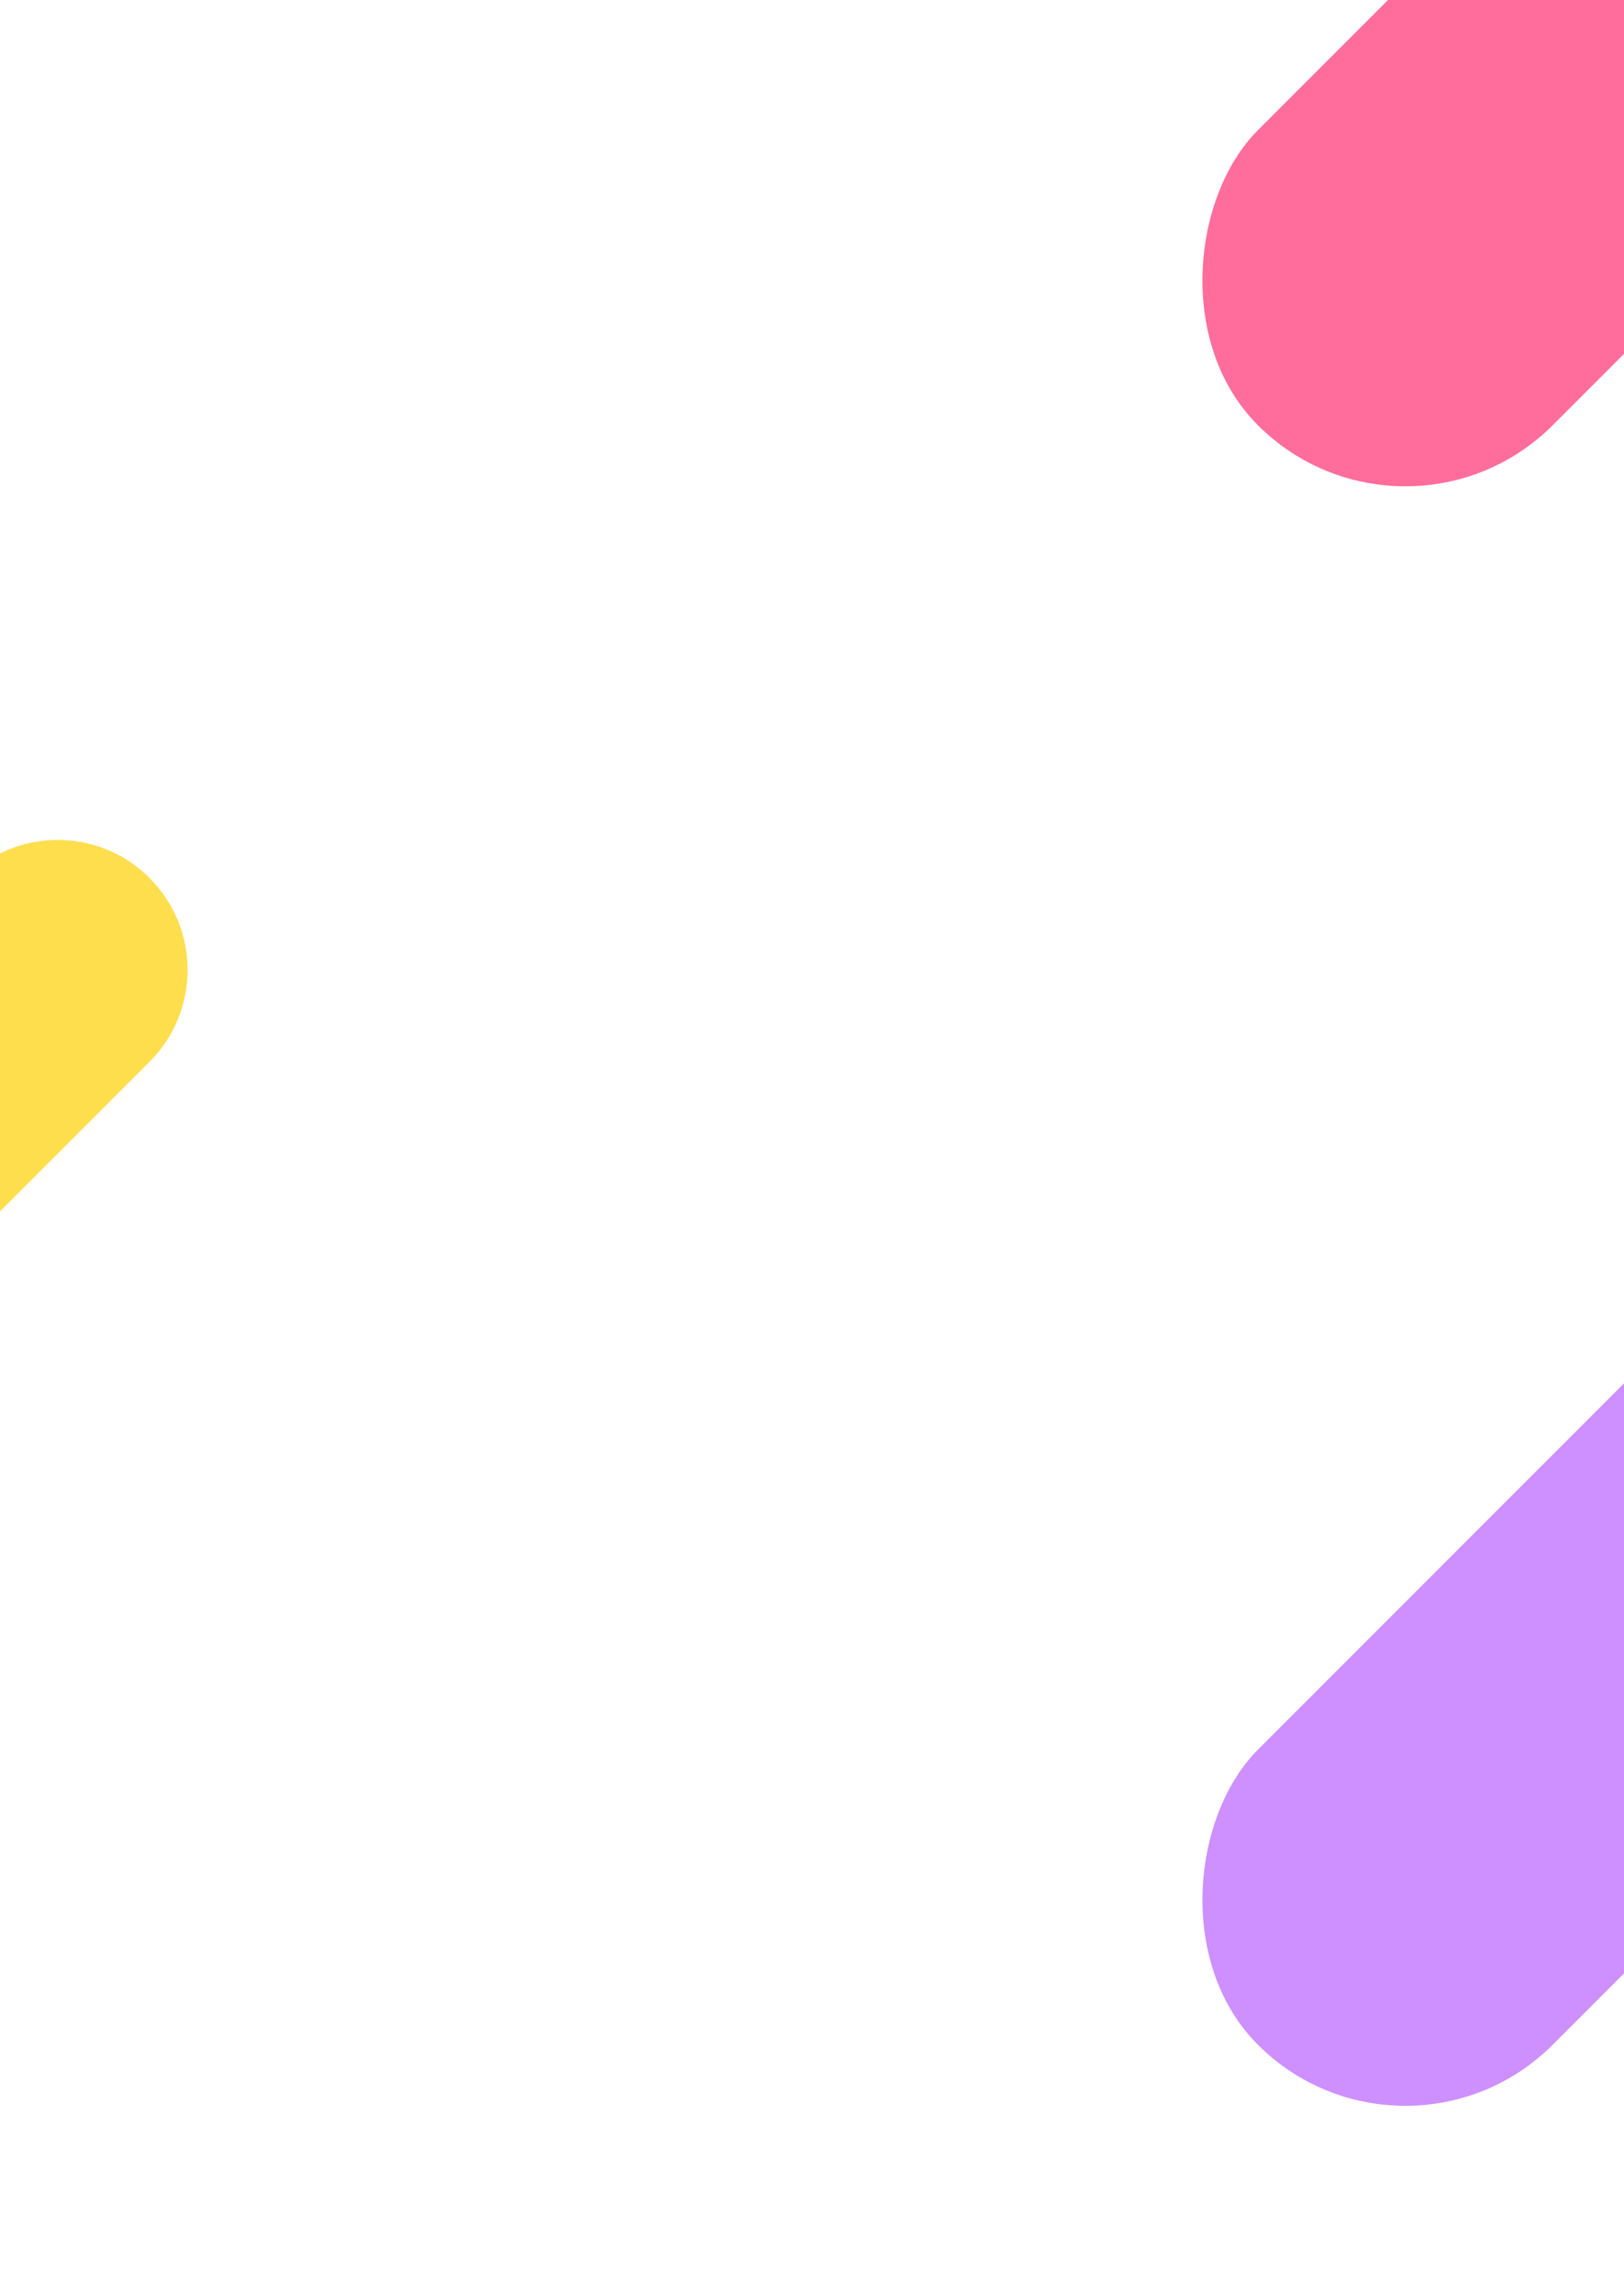 <svg width="370" height="520" viewBox="0 0 370 520" fill="none" xmlns="http://www.w3.org/2000/svg">
<g clip-path="url(#clip0_3_35)">
<rect x="438.002" y="247" width="95" height="261.633" rx="47.5" transform="rotate(45 438.002 247)" fill="#CE8FFF"/>
<rect x="573.233" y="-257" width="95" height="452.878" rx="47.5" transform="rotate(45 573.233 -257)" fill="#FF6D9D"/>
<path d="M-7.768 199.923C3.787 188.367 22.522 188.367 34.077 199.923V199.923C45.633 211.478 45.633 230.213 34.077 241.768L-44.232 320.077C-55.787 331.633 -74.522 331.633 -86.077 320.077V320.077C-97.633 308.522 -97.633 289.787 -86.077 278.232L-7.768 199.923Z" fill="#FFDE4E"/>
</g>
<defs>
<clipPath id="clip0_3_35">
<rect width="370" height="520" fill="white"/>
</clipPath>
</defs>
</svg>

